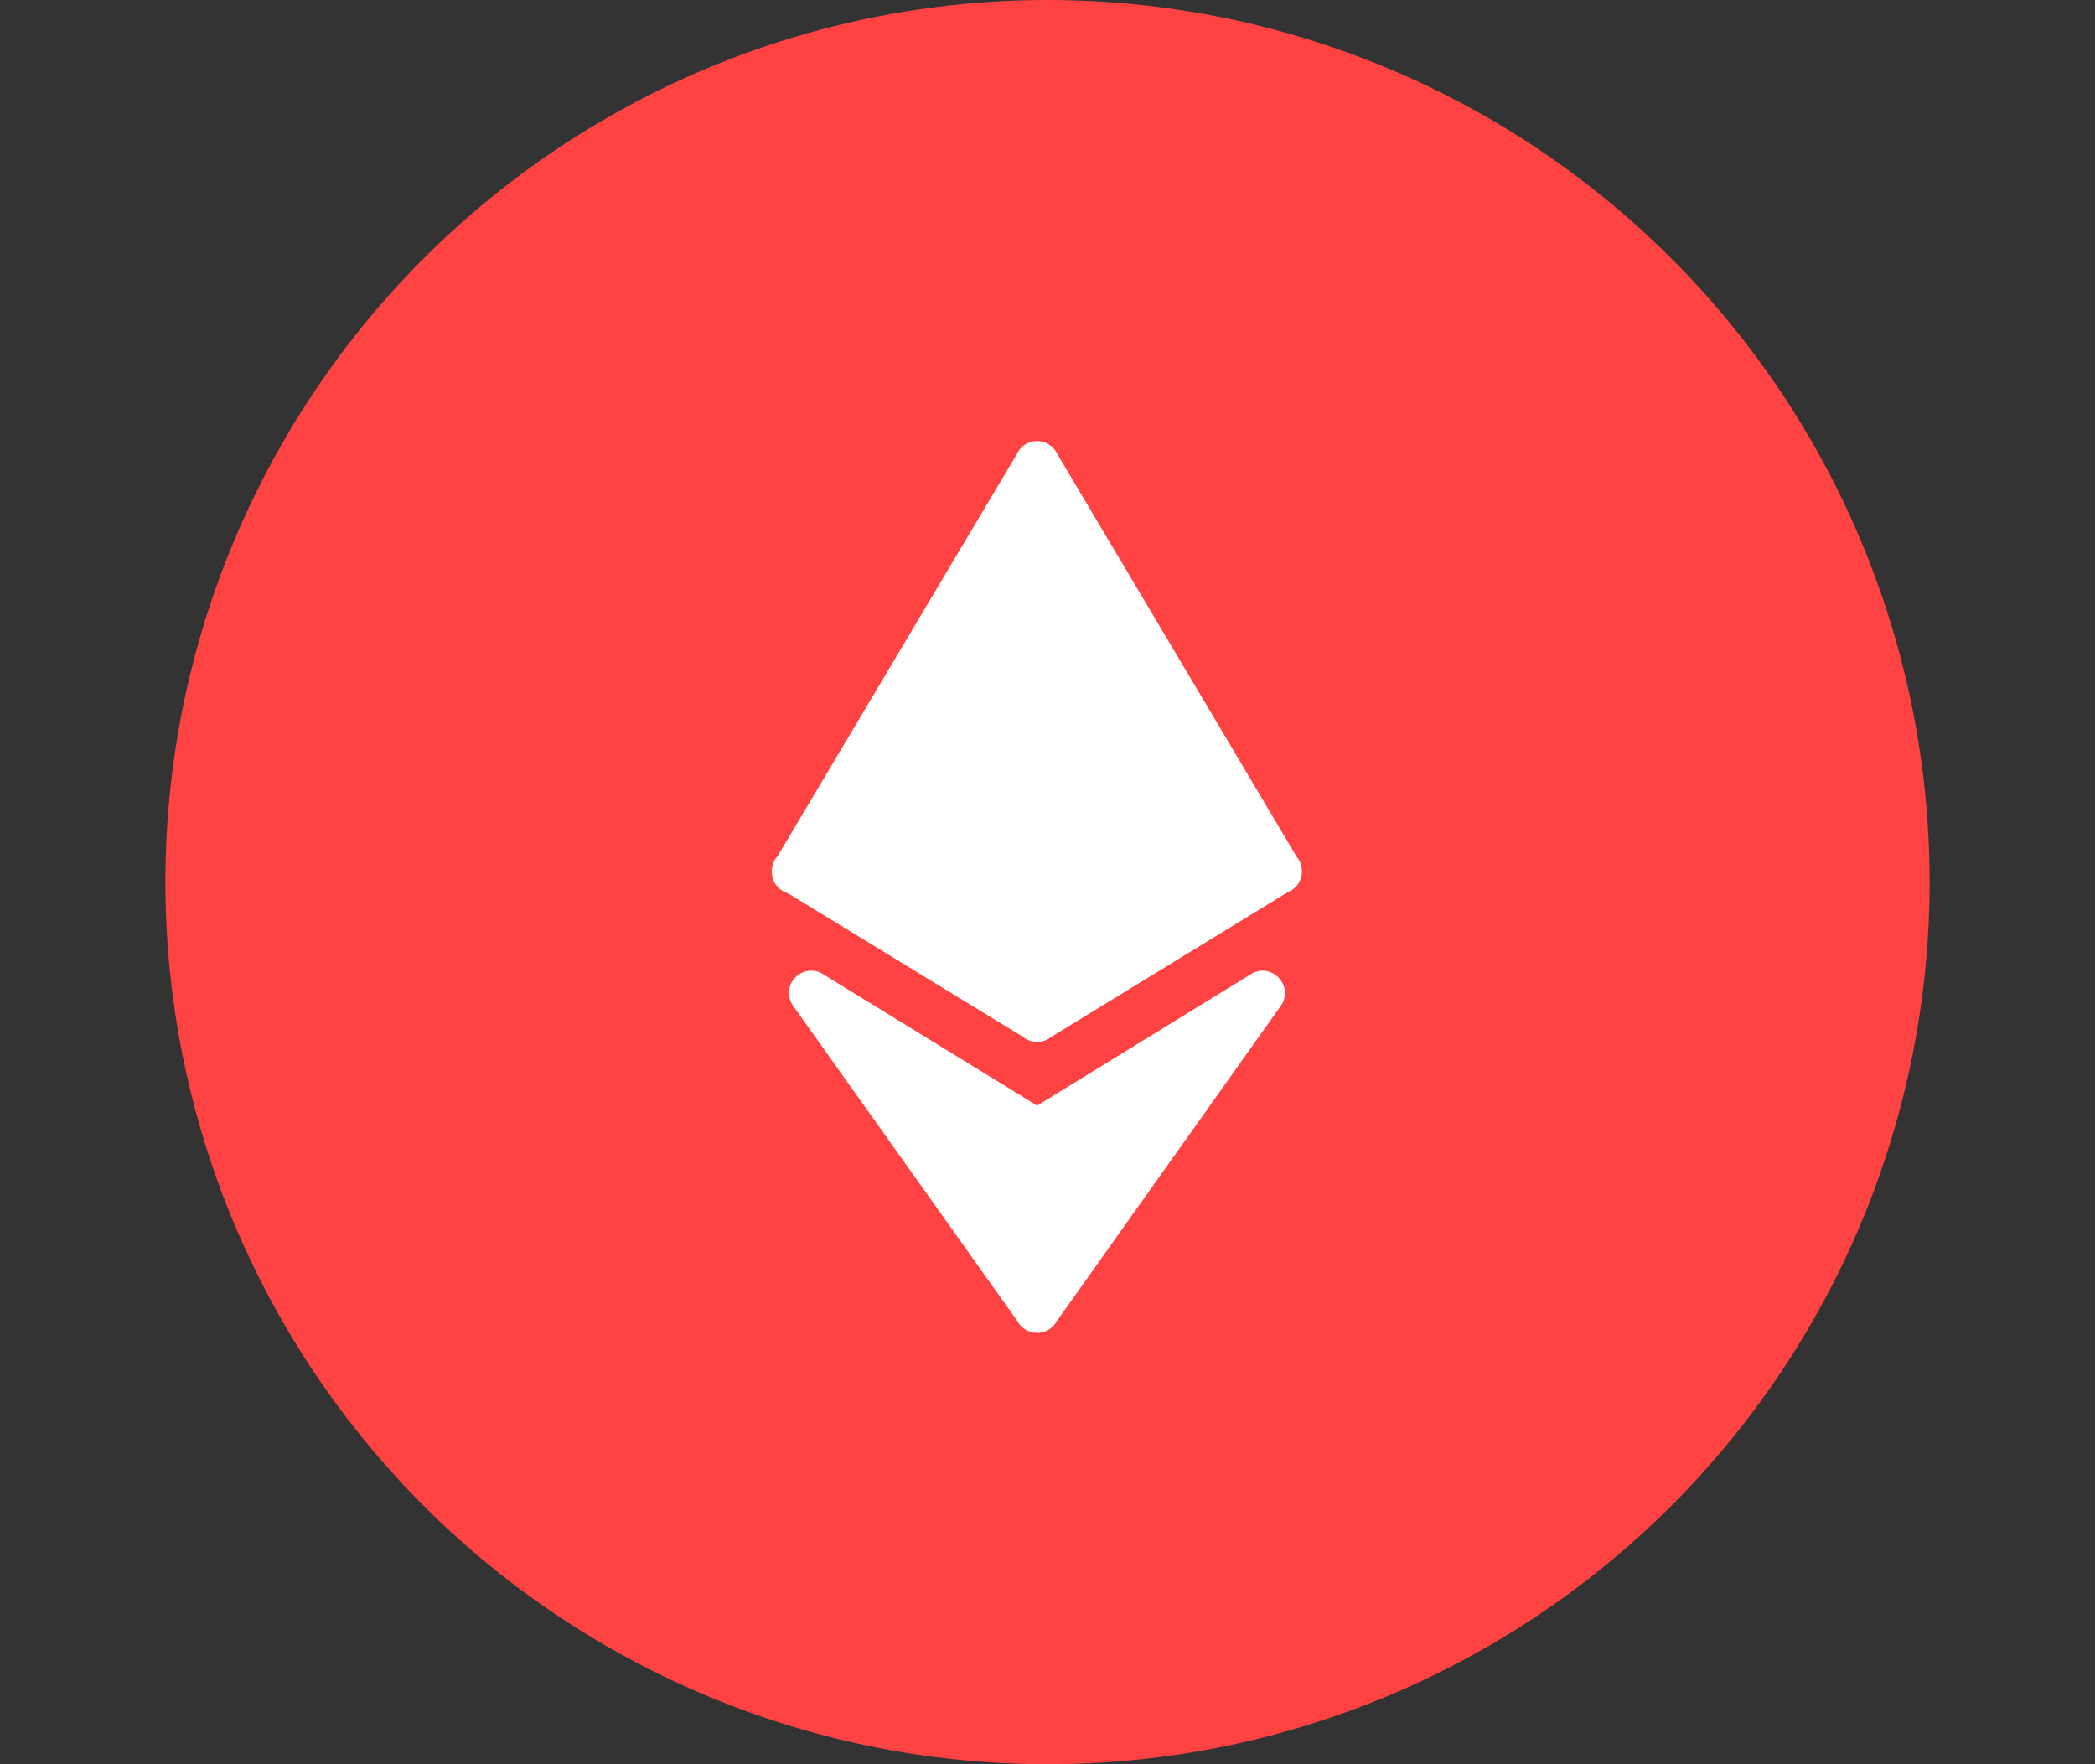 <svg xmlns="http://www.w3.org/2000/svg" width="38" height="32" viewBox="0 0 38 32">
    <rect x="0" y="0" width="38" height="32" fill="#333333" stroke="none"/>
    <g fill="none" fill-rule="evenodd">
        <path d="M3 0h32v32H3z" opacity=".5"/>
        <g transform="translate(3)">
            <circle cx="16" cy="16" r="16" fill="#FF4343"/>
            <path fill="#FFF" d="M15.805 8a.404.404 0 0 0-.36.235l-4.34 7.292a.404.404 0 0 0-.105.282.404.404 0 0 0 .294.394l4.262 2.604c.147.121.36.122.508.003l4.291-2.626a.404.404 0 0 0 .19-.152l.002-.002a.403.403 0 0 0 .03-.055l.003-.006a.404.404 0 0 0 .034-.143v-.009-.024l-.001-.027v-.005a.404.404 0 0 0-.092-.218l-4.344-7.309A.404.404 0 0 0 15.805 8zm-4.107 9.607a.404.404 0 0 0-.37.52l.001.003a.405.405 0 0 0 .024.06s0 .002.002.003c.013.028.03.054.05.078l4.053 5.696a.404.404 0 0 0 .706.002l4.061-5.715a.415.415 0 0 0 .019-.027c.23-.372-.212-.794-.572-.546l-3.86 2.373-3.86-2.37a.404.404 0 0 0-.254-.077z"/>
        </g>
    </g>
</svg>
